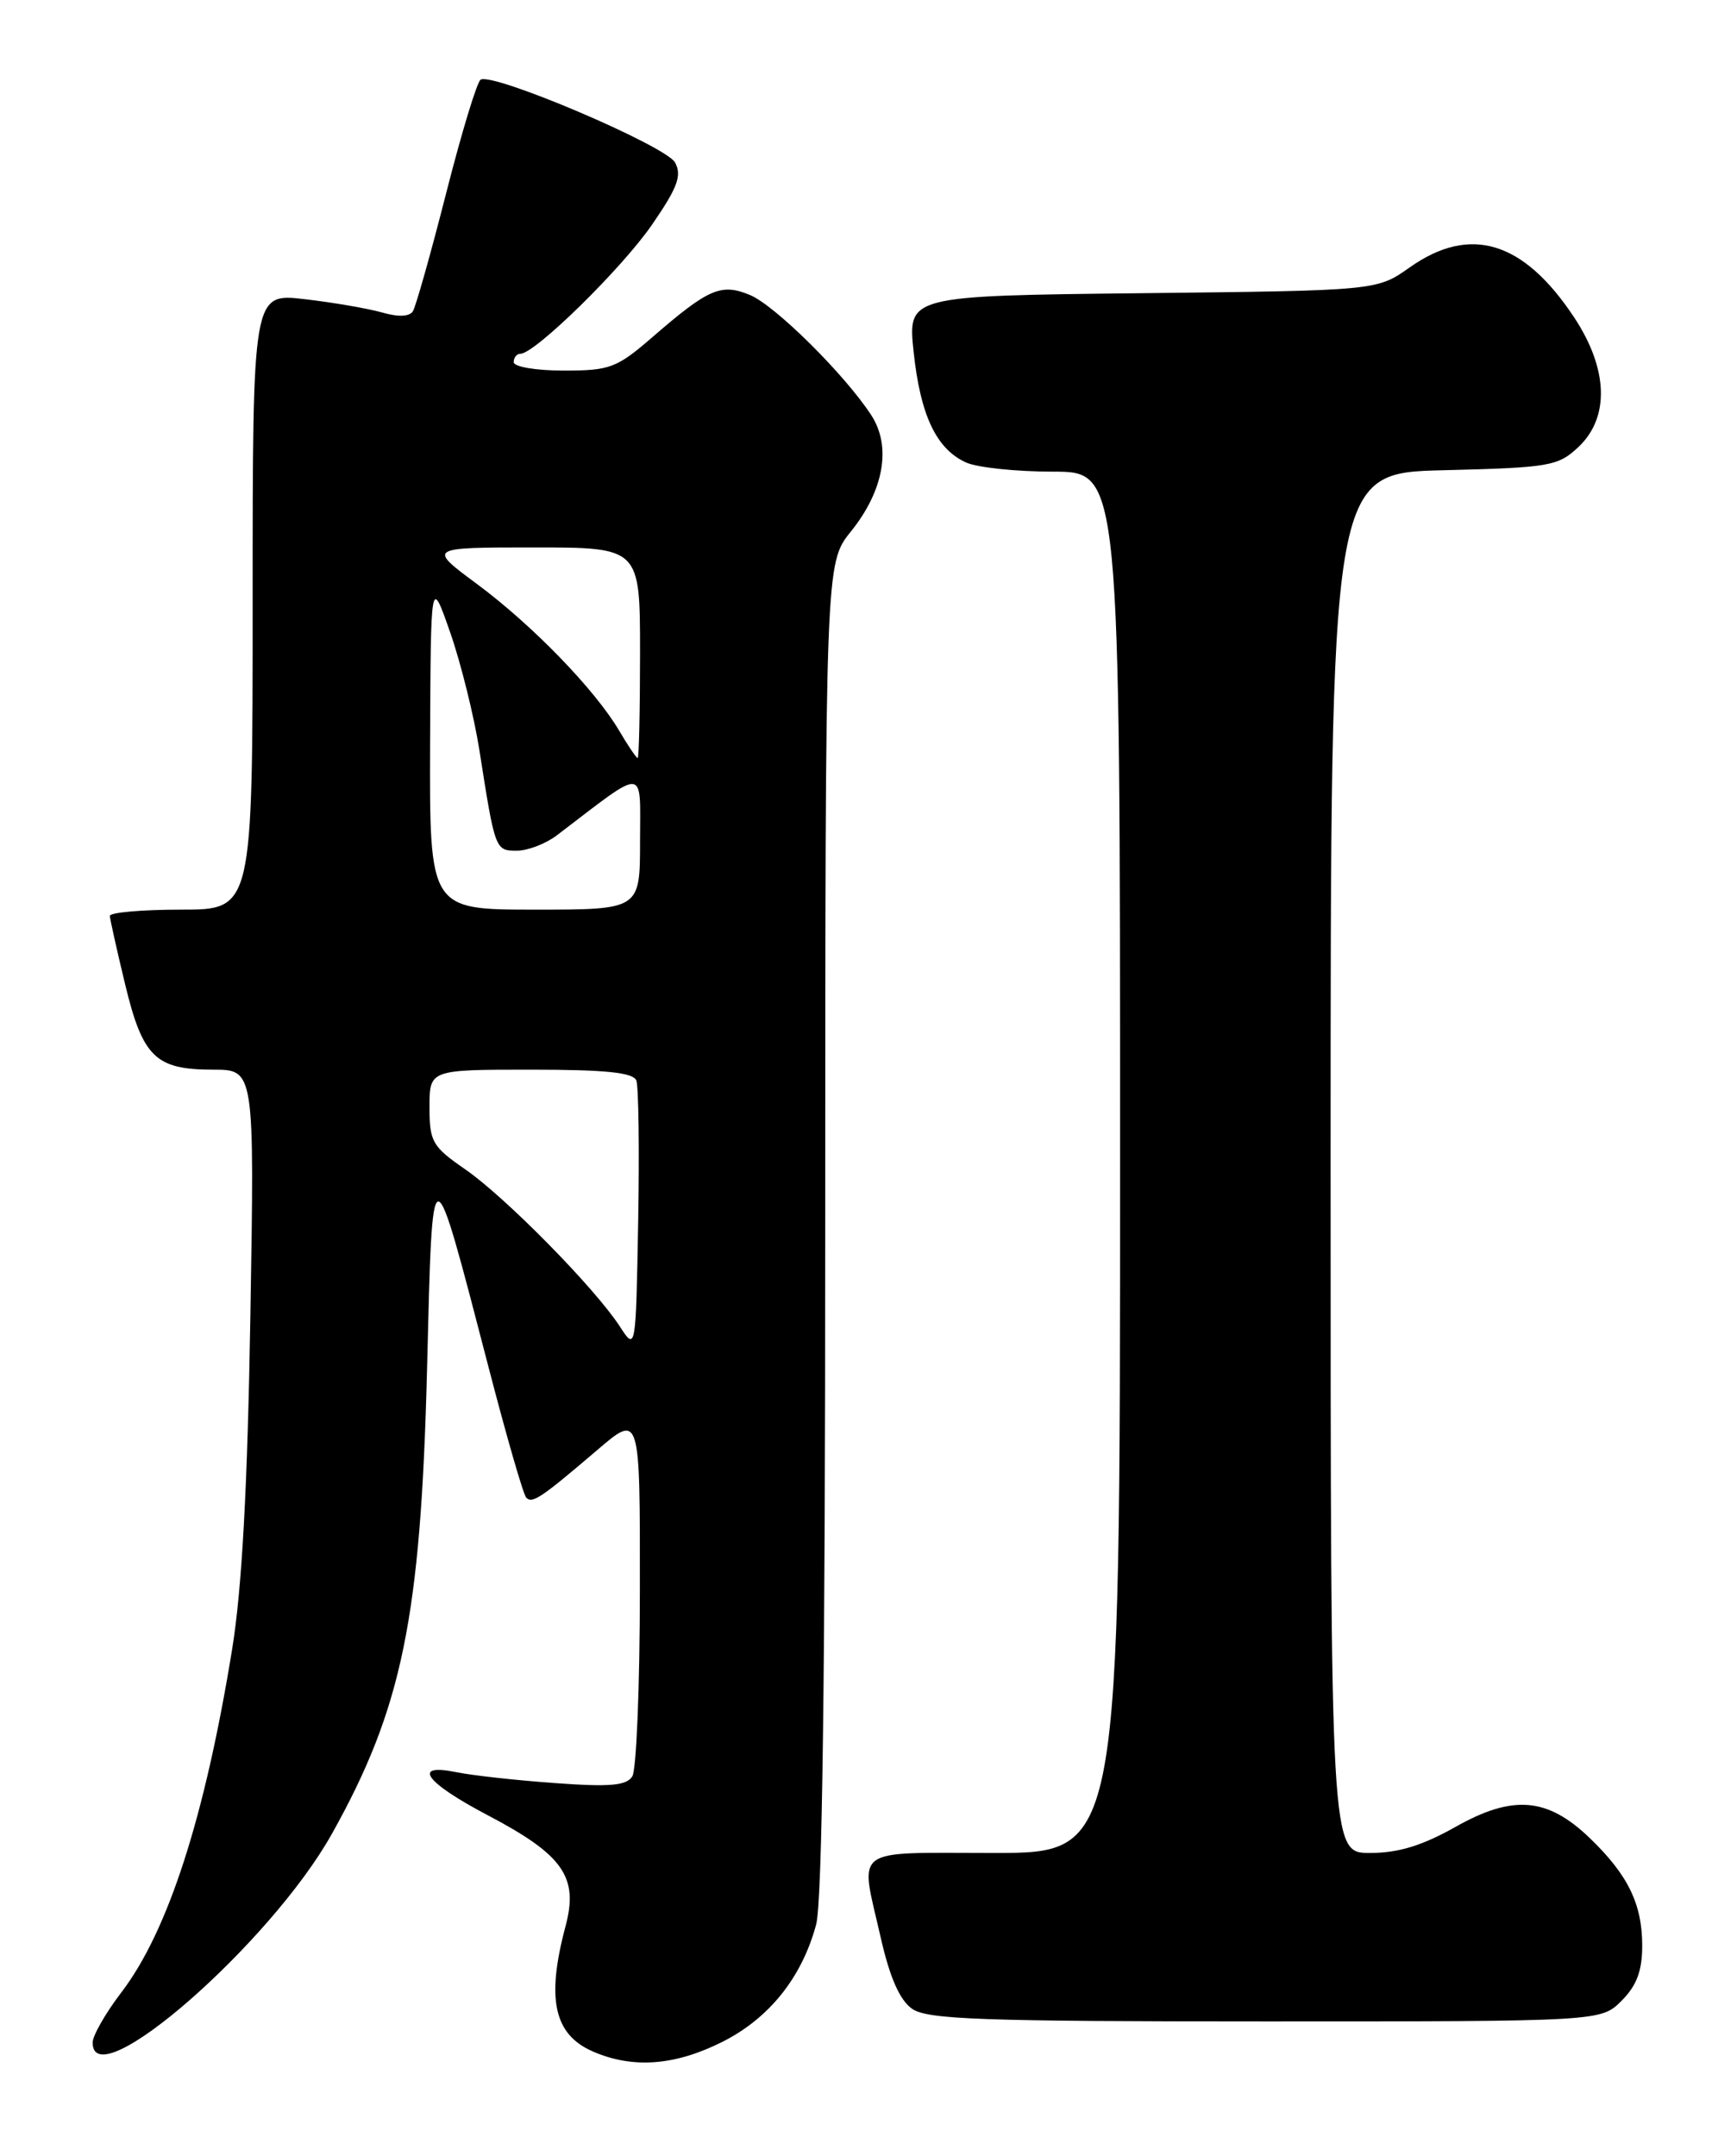 <?xml version="1.0" encoding="UTF-8" standalone="no"?>
<!DOCTYPE svg PUBLIC "-//W3C//DTD SVG 1.1//EN" "http://www.w3.org/Graphics/SVG/1.1/DTD/svg11.dtd" >
<svg xmlns="http://www.w3.org/2000/svg" xmlns:xlink="http://www.w3.org/1999/xlink" version="1.1" viewBox="0 0 204 256">
 <g >
 <path fill="currentColor"
d=" M 85.69 242.47 C 91.31 239.67 95.21 234.81 96.91 228.50 C 97.64 225.80 97.99 198.84 97.99 145.69 C 98.00 66.88 98.00 66.88 101.04 63.10 C 104.97 58.22 105.88 52.99 103.44 49.27 C 100.28 44.43 92.01 36.24 89.04 35.02 C 85.63 33.61 84.14 34.25 77.49 40.01 C 73.23 43.70 72.43 44.00 66.94 44.00 C 63.65 44.00 61.00 43.55 61.00 43.00 C 61.00 42.45 61.36 42.00 61.80 42.00 C 63.52 42.00 73.85 31.87 77.42 26.68 C 80.46 22.27 80.99 20.84 80.16 19.30 C 79.11 17.33 58.52 8.56 57.07 9.46 C 56.64 9.72 54.80 15.78 52.98 22.93 C 51.16 30.07 49.38 36.38 49.03 36.95 C 48.63 37.60 47.30 37.66 45.37 37.10 C 43.70 36.63 39.56 35.91 36.17 35.52 C 30.00 34.80 30.00 34.80 30.00 71.40 C 30.00 108.00 30.00 108.00 21.50 108.00 C 16.82 108.00 13.02 108.34 13.04 108.75 C 13.07 109.16 13.88 112.82 14.86 116.88 C 16.95 125.53 18.47 127.00 25.30 127.00 C 30.22 127.00 30.22 127.00 29.73 156.25 C 29.39 176.62 28.73 188.62 27.57 195.77 C 24.35 215.67 19.96 229.29 14.42 236.54 C 12.54 239.00 11.00 241.69 11.00 242.51 C 11.00 249.19 32.11 230.78 39.41 217.73 C 47.77 202.78 49.97 192.02 50.71 162.50 C 51.37 136.06 51.18 136.06 58.02 162.36 C 60.14 170.53 62.15 177.49 62.49 177.82 C 63.22 178.55 64.28 177.83 70.92 172.16 C 76.00 167.81 76.00 167.81 75.98 188.66 C 75.98 200.12 75.57 210.13 75.08 210.91 C 74.38 212.01 72.42 212.18 65.85 211.70 C 61.26 211.37 56.04 210.79 54.25 210.42 C 48.80 209.30 50.48 211.62 57.95 215.54 C 66.89 220.24 68.72 222.86 67.15 228.71 C 64.85 237.33 65.77 241.56 70.40 243.57 C 75.11 245.62 80.07 245.27 85.69 242.47 Z  M 192.55 237.55 C 194.35 235.74 195.00 234.01 195.00 231.00 C 195.00 226.06 193.31 222.59 188.75 218.21 C 183.74 213.40 179.64 213.06 172.84 216.90 C 168.86 219.14 166.04 220.00 162.67 220.00 C 158.00 220.00 158.00 220.00 158.00 138.08 C 158.00 56.15 158.00 56.15 171.42 55.83 C 184.03 55.52 185.00 55.35 187.42 53.08 C 191.16 49.56 190.97 43.80 186.91 37.67 C 180.90 28.60 174.56 26.68 167.39 31.75 C 163.50 34.50 163.50 34.50 135.64 34.81 C 107.78 35.12 107.78 35.12 108.49 41.81 C 109.29 49.31 111.18 53.31 114.71 54.91 C 116.02 55.51 120.67 56.00 125.05 56.00 C 133.00 56.00 133.00 56.00 133.00 138.00 C 133.00 220.00 133.00 220.00 118.00 220.00 C 100.89 220.00 102.09 219.10 104.58 230.05 C 105.66 234.81 106.84 237.47 108.30 238.50 C 110.12 239.77 116.48 240.00 150.27 240.00 C 190.09 240.00 190.09 240.00 192.55 237.55 Z  M 73.58 157.46 C 70.62 152.91 60.00 142.12 55.25 138.84 C 51.33 136.13 51.00 135.56 51.00 131.45 C 51.00 127.00 51.00 127.00 63.03 127.00 C 71.94 127.00 75.19 127.34 75.56 128.29 C 75.83 129.00 75.93 136.52 75.78 145.00 C 75.50 160.42 75.50 160.42 73.58 157.46 Z  M 51.07 88.25 C 51.15 68.50 51.15 68.50 53.46 75.10 C 54.73 78.74 56.29 85.04 56.93 89.10 C 58.79 100.97 58.80 101.00 61.38 101.00 C 62.67 101.00 64.80 100.18 66.12 99.18 C 76.90 90.97 76.00 90.91 76.00 99.88 C 76.00 108.00 76.00 108.00 63.50 108.00 C 51.00 108.00 51.00 108.00 51.07 88.25 Z  M 73.52 86.75 C 70.64 81.87 63.22 74.22 56.64 69.34 C 50.78 65.00 50.78 65.00 63.39 65.00 C 76.00 65.00 76.00 65.00 76.00 77.50 C 76.00 84.38 75.87 90.00 75.72 90.00 C 75.56 90.00 74.57 88.54 73.52 86.75 Z "/>
</g>
</svg>